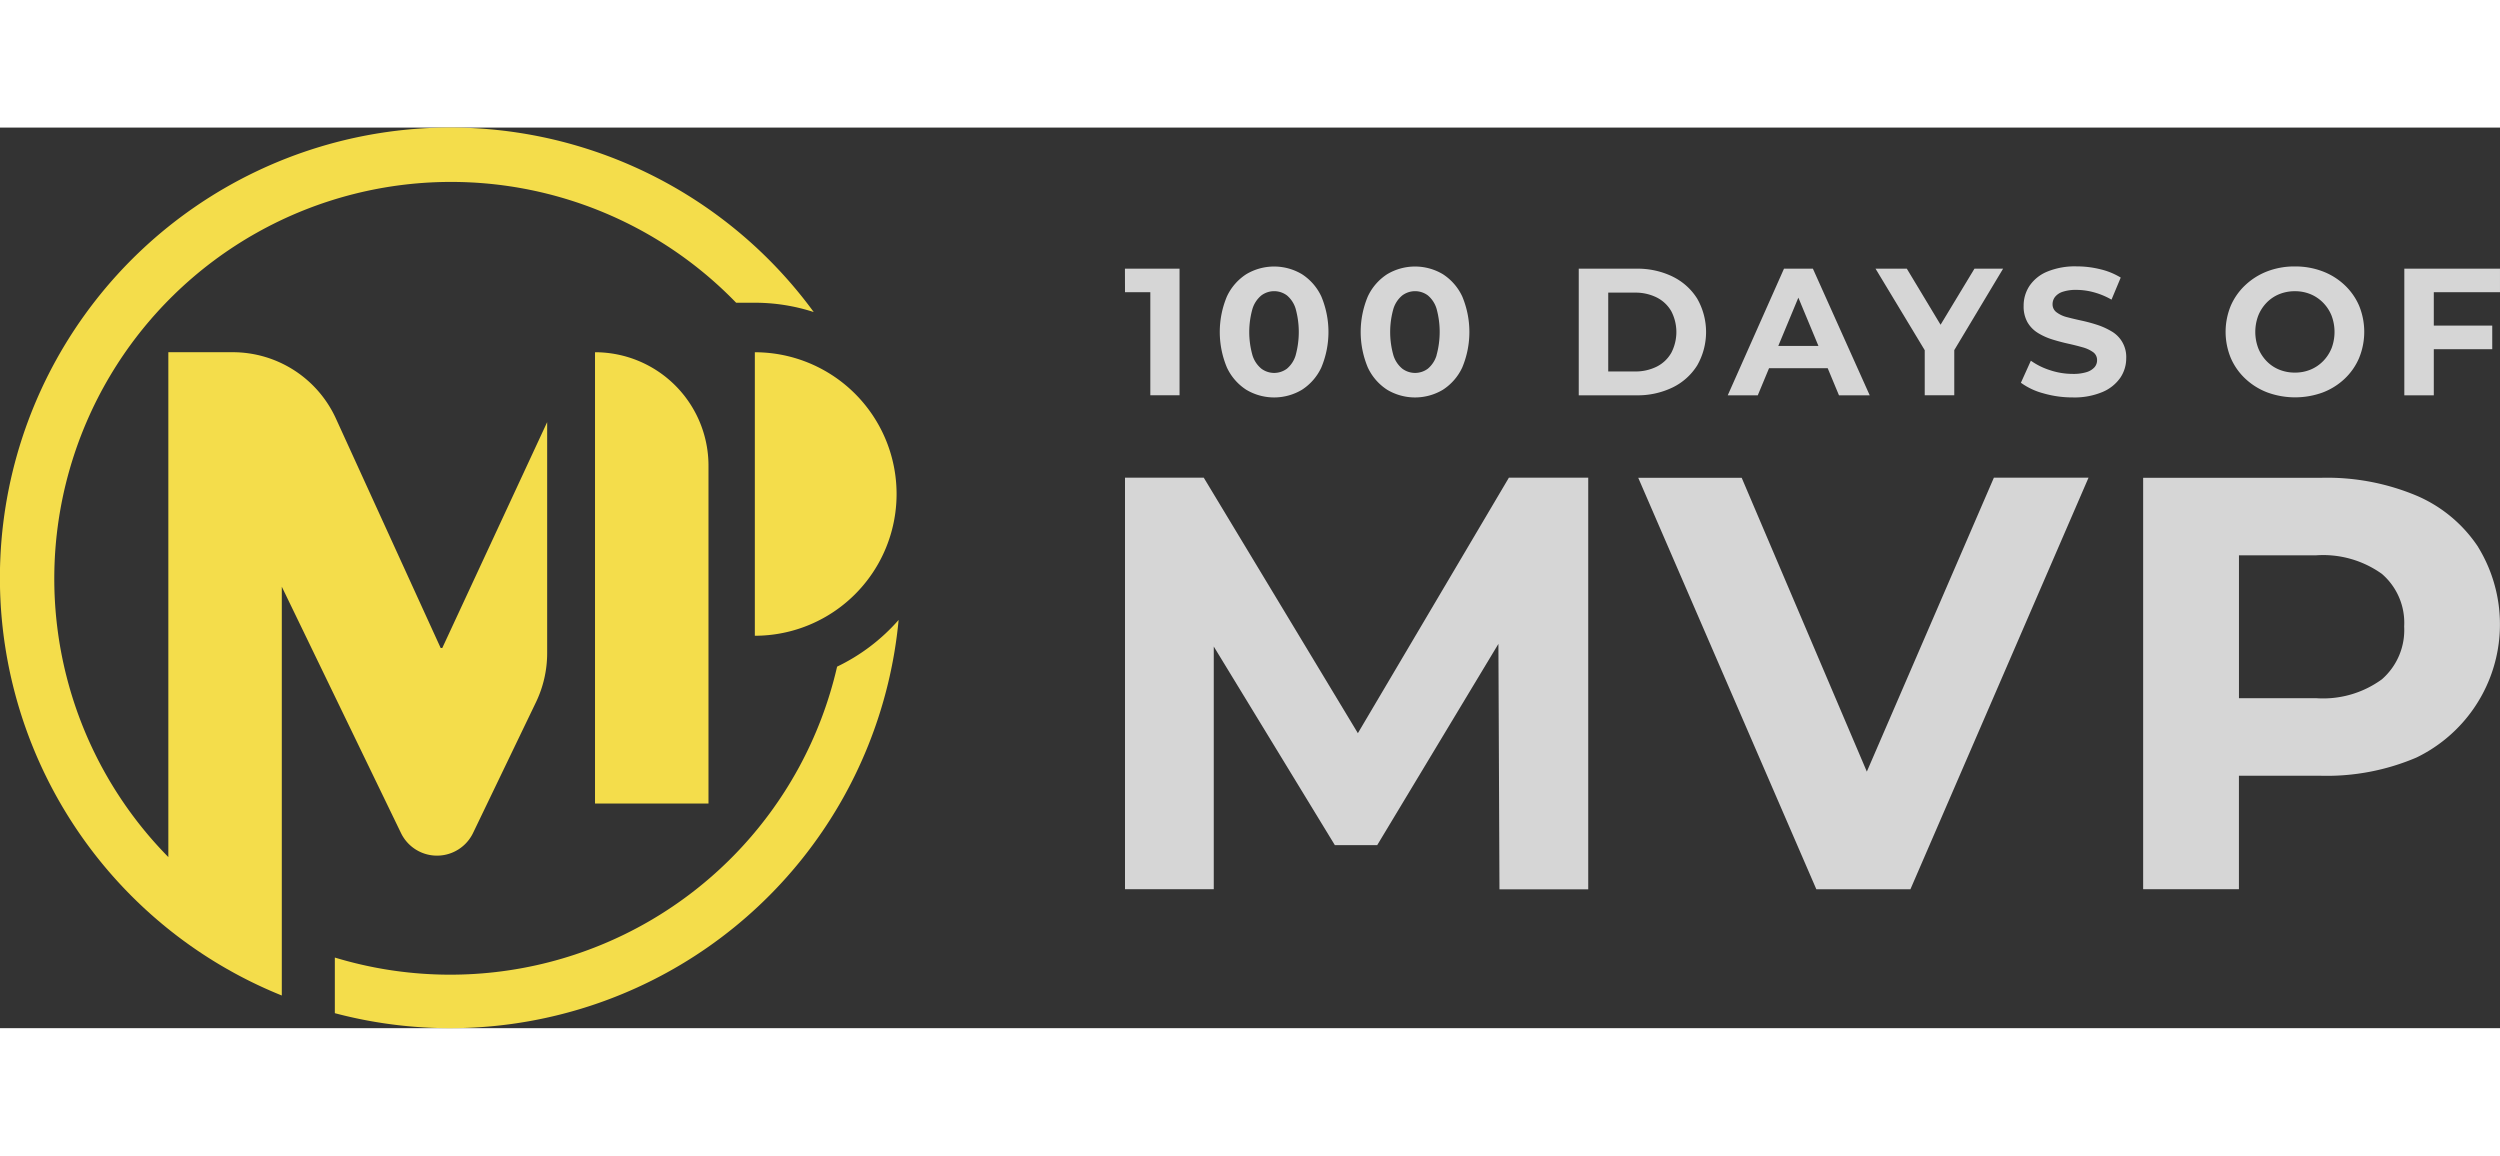 <svg xmlns="http://www.w3.org/2000/svg" width="120" height="55.476" viewBox="0 0 154 55.476">
  <rect x="0" y="0" width="154" height="55.476" fill="#333333" stroke="none"/>
  <g id="Group_4" data-name="Group 4" transform="translate(97.023 487.25)">
    <g id="Group_1" data-name="Group 1" transform="translate(-97.023 -487.25)">
      <path id="Path_1" data-name="Path 1" d="M302.17,250.1a8.731,8.731,0,1,0,0-17.463Z" transform="translate(-255.672 -218.797)" fill="#f4dd4b"/>
      <path id="Path_2" data-name="Path 2" d="M109.83,200.967a6.99,6.99,0,0,0,.691-3.03V183.709l-6.46,13.912h-.1l-6.452-14.132a6.989,6.989,0,0,0-6.358-4.087H87.186v31.1h0a24.441,24.441,0,1,1,34.976-34.148h1.151a11.74,11.74,0,0,1,3.63.575,27.74,27.74,0,1,0-32.768,42.1v-3.594h0V193.847l7.343,15.176a2.464,2.464,0,0,0,4.438-.005Z" transform="translate(-76.816 -165.565)" fill="#f4dd4b"/>
      <path id="Path_3" data-name="Path 3" d="M254.46,232.633v27.8h6.99v-20.81a6.99,6.99,0,0,0-6.989-6.989Z" transform="translate(-217.807 -218.795)" fill="#f4dd4b"/>
      <path id="Path_4" data-name="Path 4" d="M207.721,315.428a24.455,24.455,0,0,1-30.94,17.921v3.427a27.749,27.749,0,0,0,34.729-24.224A11.846,11.846,0,0,1,207.721,315.428Z" transform="translate(-156.155 -282.223)" fill="#f4dd4b"/>
    </g>
    <g id="Group_2" data-name="Group 2" transform="translate(-27.723 -478.694)" opacity="0.8">
      <path id="Path_5" data-name="Path 5" d="M412.682,209.14h1.56v6.35h1.8v-7.8h-3.364Z" transform="translate(-412.682 -207.556)" fill="#fff"/>
      <path id="Path_6" data-name="Path 6" d="M446.038,207.518a3.346,3.346,0,0,0-3.431,0,3.275,3.275,0,0,0-1.192,1.37,5.666,5.666,0,0,0,0,4.378,3.275,3.275,0,0,0,1.192,1.37,3.346,3.346,0,0,0,3.431,0,3.275,3.275,0,0,0,1.192-1.37,5.662,5.662,0,0,0,0-4.378A3.275,3.275,0,0,0,446.038,207.518Zm-.39,5a1.716,1.716,0,0,1-.535.819,1.317,1.317,0,0,1-1.576,0,1.727,1.727,0,0,1-.546-.819,5.254,5.254,0,0,1,0-2.874,1.729,1.729,0,0,1,.546-.819,1.317,1.317,0,0,1,1.576,0,1.718,1.718,0,0,1,.535.818A5.4,5.4,0,0,1,445.648,212.515Z" transform="translate(-435.137 -207.042)" fill="#fff"/>
      <path id="Path_7" data-name="Path 7" d="M488.1,207.518a3.347,3.347,0,0,0-3.432,0,3.278,3.278,0,0,0-1.192,1.37,5.666,5.666,0,0,0,0,4.378,3.278,3.278,0,0,0,1.192,1.37,3.346,3.346,0,0,0,3.432,0,3.276,3.276,0,0,0,1.192-1.37,5.664,5.664,0,0,0,0-4.378A3.276,3.276,0,0,0,488.1,207.518Zm-.39,5a1.717,1.717,0,0,1-.535.819,1.317,1.317,0,0,1-1.576,0,1.724,1.724,0,0,1-.546-.819,5.249,5.249,0,0,1,0-2.874,1.726,1.726,0,0,1,.546-.819,1.317,1.317,0,0,1,1.576,0,1.718,1.718,0,0,1,.535.819A5.4,5.4,0,0,1,487.707,212.515Z" transform="translate(-468.518 -207.042)" fill="#fff"/>
      <path id="Path_8" data-name="Path 8" d="M553.929,208.173a4.942,4.942,0,0,0-2.239-.485h-3.543v7.8h3.543a4.942,4.942,0,0,0,2.239-.484,3.685,3.685,0,0,0,1.515-1.359,4.144,4.144,0,0,0,0-4.111,3.687,3.687,0,0,0-1.515-1.359Zm-.083,4.7a2.131,2.131,0,0,1-.891.846,2.924,2.924,0,0,1-1.354.3h-1.638v-4.856H551.6a2.926,2.926,0,0,1,1.354.3,2.146,2.146,0,0,1,.891.841A2.778,2.778,0,0,1,553.846,212.874Z" transform="translate(-520.196 -207.552)" fill="#fff"/>
      <path id="Path_9" data-name="Path 9" d="M596.1,207.692l-3.465,7.8h1.85l.695-1.671h3.612l.695,1.671h1.894l-3.5-7.8Zm-.351,4.757,1.236-2.973,1.236,2.973Z" transform="translate(-555.506 -207.556)" fill="#fff"/>
      <path id="Path_10" data-name="Path 10" d="M642.843,207.692l-2.087,3.453-2.079-3.453h-1.927l3.03,5.021v2.777H641.6v-2.782l3.008-5.017Z" transform="translate(-590.517 -207.556)" fill="#fff"/>
      <path id="Path_11" data-name="Path 11" d="M685.744,211.029a4.324,4.324,0,0,0-.88-.4,9.812,9.812,0,0,0-.97-.262q-.49-.106-.891-.212a1.8,1.8,0,0,1-.646-.3.6.6,0,0,1-.245-.5.725.725,0,0,1,.15-.445.993.993,0,0,1,.473-.318,2.585,2.585,0,0,1,.858-.117,4.091,4.091,0,0,1,1.069.15,4.545,4.545,0,0,1,1.081.451l.568-1.359a4.3,4.3,0,0,0-1.253-.512,6.016,6.016,0,0,0-1.454-.178,4.475,4.475,0,0,0-1.833.328,2.442,2.442,0,0,0-1.085.88,2.2,2.2,0,0,0-.356,1.22,1.984,1.984,0,0,0,.239,1.019,1.887,1.887,0,0,0,.646.657,3.892,3.892,0,0,0,.891.4q.485.15.964.256t.886.223a2.01,2.01,0,0,1,.652.3.588.588,0,0,1,.245.5.643.643,0,0,1-.156.429,1.073,1.073,0,0,1-.485.3,2.755,2.755,0,0,1-.863.111,4.408,4.408,0,0,1-1.393-.228,4.27,4.27,0,0,1-1.181-.585l-.613,1.359a4.185,4.185,0,0,0,1.387.652,6.411,6.411,0,0,0,1.8.251,4.448,4.448,0,0,0,1.838-.334,2.523,2.523,0,0,0,1.1-.88,2.13,2.13,0,0,0,.362-1.2,1.815,1.815,0,0,0-.9-1.654Z" transform="translate(-624.974 -207.033)" fill="#fff"/>
      <path id="Path_12" data-name="Path 12" d="M748.6,208.18a4.072,4.072,0,0,0-1.354-.841,4.733,4.733,0,0,0-1.7-.3,4.656,4.656,0,0,0-1.7.3,4.133,4.133,0,0,0-1.353.846,3.842,3.842,0,0,0-.9,1.276,4.226,4.226,0,0,0,0,3.214,3.824,3.824,0,0,0,.9,1.281,4.118,4.118,0,0,0,1.359.846,4.978,4.978,0,0,0,3.392.006,4.064,4.064,0,0,0,1.354-.841,3.814,3.814,0,0,0,.9-1.287,4.254,4.254,0,0,0,0-3.225A3.825,3.825,0,0,0,748.6,208.18Zm-.8,3.9a2.417,2.417,0,0,1-.518.791,2.338,2.338,0,0,1-.774.523,2.478,2.478,0,0,1-.964.184,2.518,2.518,0,0,1-.97-.184,2.266,2.266,0,0,1-.774-.523,2.461,2.461,0,0,1-.512-.791,2.857,2.857,0,0,1,0-2.016,2.461,2.461,0,0,1,.512-.791,2.269,2.269,0,0,1,.774-.524,2.518,2.518,0,0,1,.97-.184,2.477,2.477,0,0,1,.964.184,2.34,2.34,0,0,1,.774.524,2.416,2.416,0,0,1,.518.791A2.859,2.859,0,0,1,747.8,212.085Z" transform="translate(-673.478 -207.041)" fill="#fff"/>
      <path id="Path_13" data-name="Path 13" d="M800.516,209.14v-1.448h-5.893v7.8h1.816v-2.841h3.6V211.2h-3.6V209.14Z" transform="translate(-715.817 -207.556)" fill="#fff"/>
      <path id="Path_14" data-name="Path 14" d="M427.027,285.838,417.534,270.1h-4.852V295.45h5.468V280.5l7.46,12.236h2.607l7.467-12.4.065,15.119h5.468V270.1h-4.888Z" transform="translate(-412.682 -257.089)" fill="#fff"/>
      <path id="Path_15" data-name="Path 15" d="M579.991,288.206l-7.709-18.1h-6.373l10.972,25.348h5.794L593.647,270.1h-5.83Z" transform="translate(-534.294 -257.089)" fill="#fff"/>
      <path id="Path_16" data-name="Path 16" d="M737.294,274.375a8.594,8.594,0,0,0-3.8-3.169,14.257,14.257,0,0,0-5.866-1.1H716.653V295.45h5.9v-6.989h5.07a14.057,14.057,0,0,0,5.866-1.123,9.113,9.113,0,0,0,3.8-12.964Zm-5.939,8.148a6.152,6.152,0,0,1-4.056,1.159h-4.744v-8.8H727.3a6.225,6.225,0,0,1,4.056,1.141,3.972,3.972,0,0,1,1.376,3.241A4.026,4.026,0,0,1,731.355,282.523Z" transform="translate(-653.935 -257.089)" fill="#fff"/>
    </g>
  </g>
</svg>
